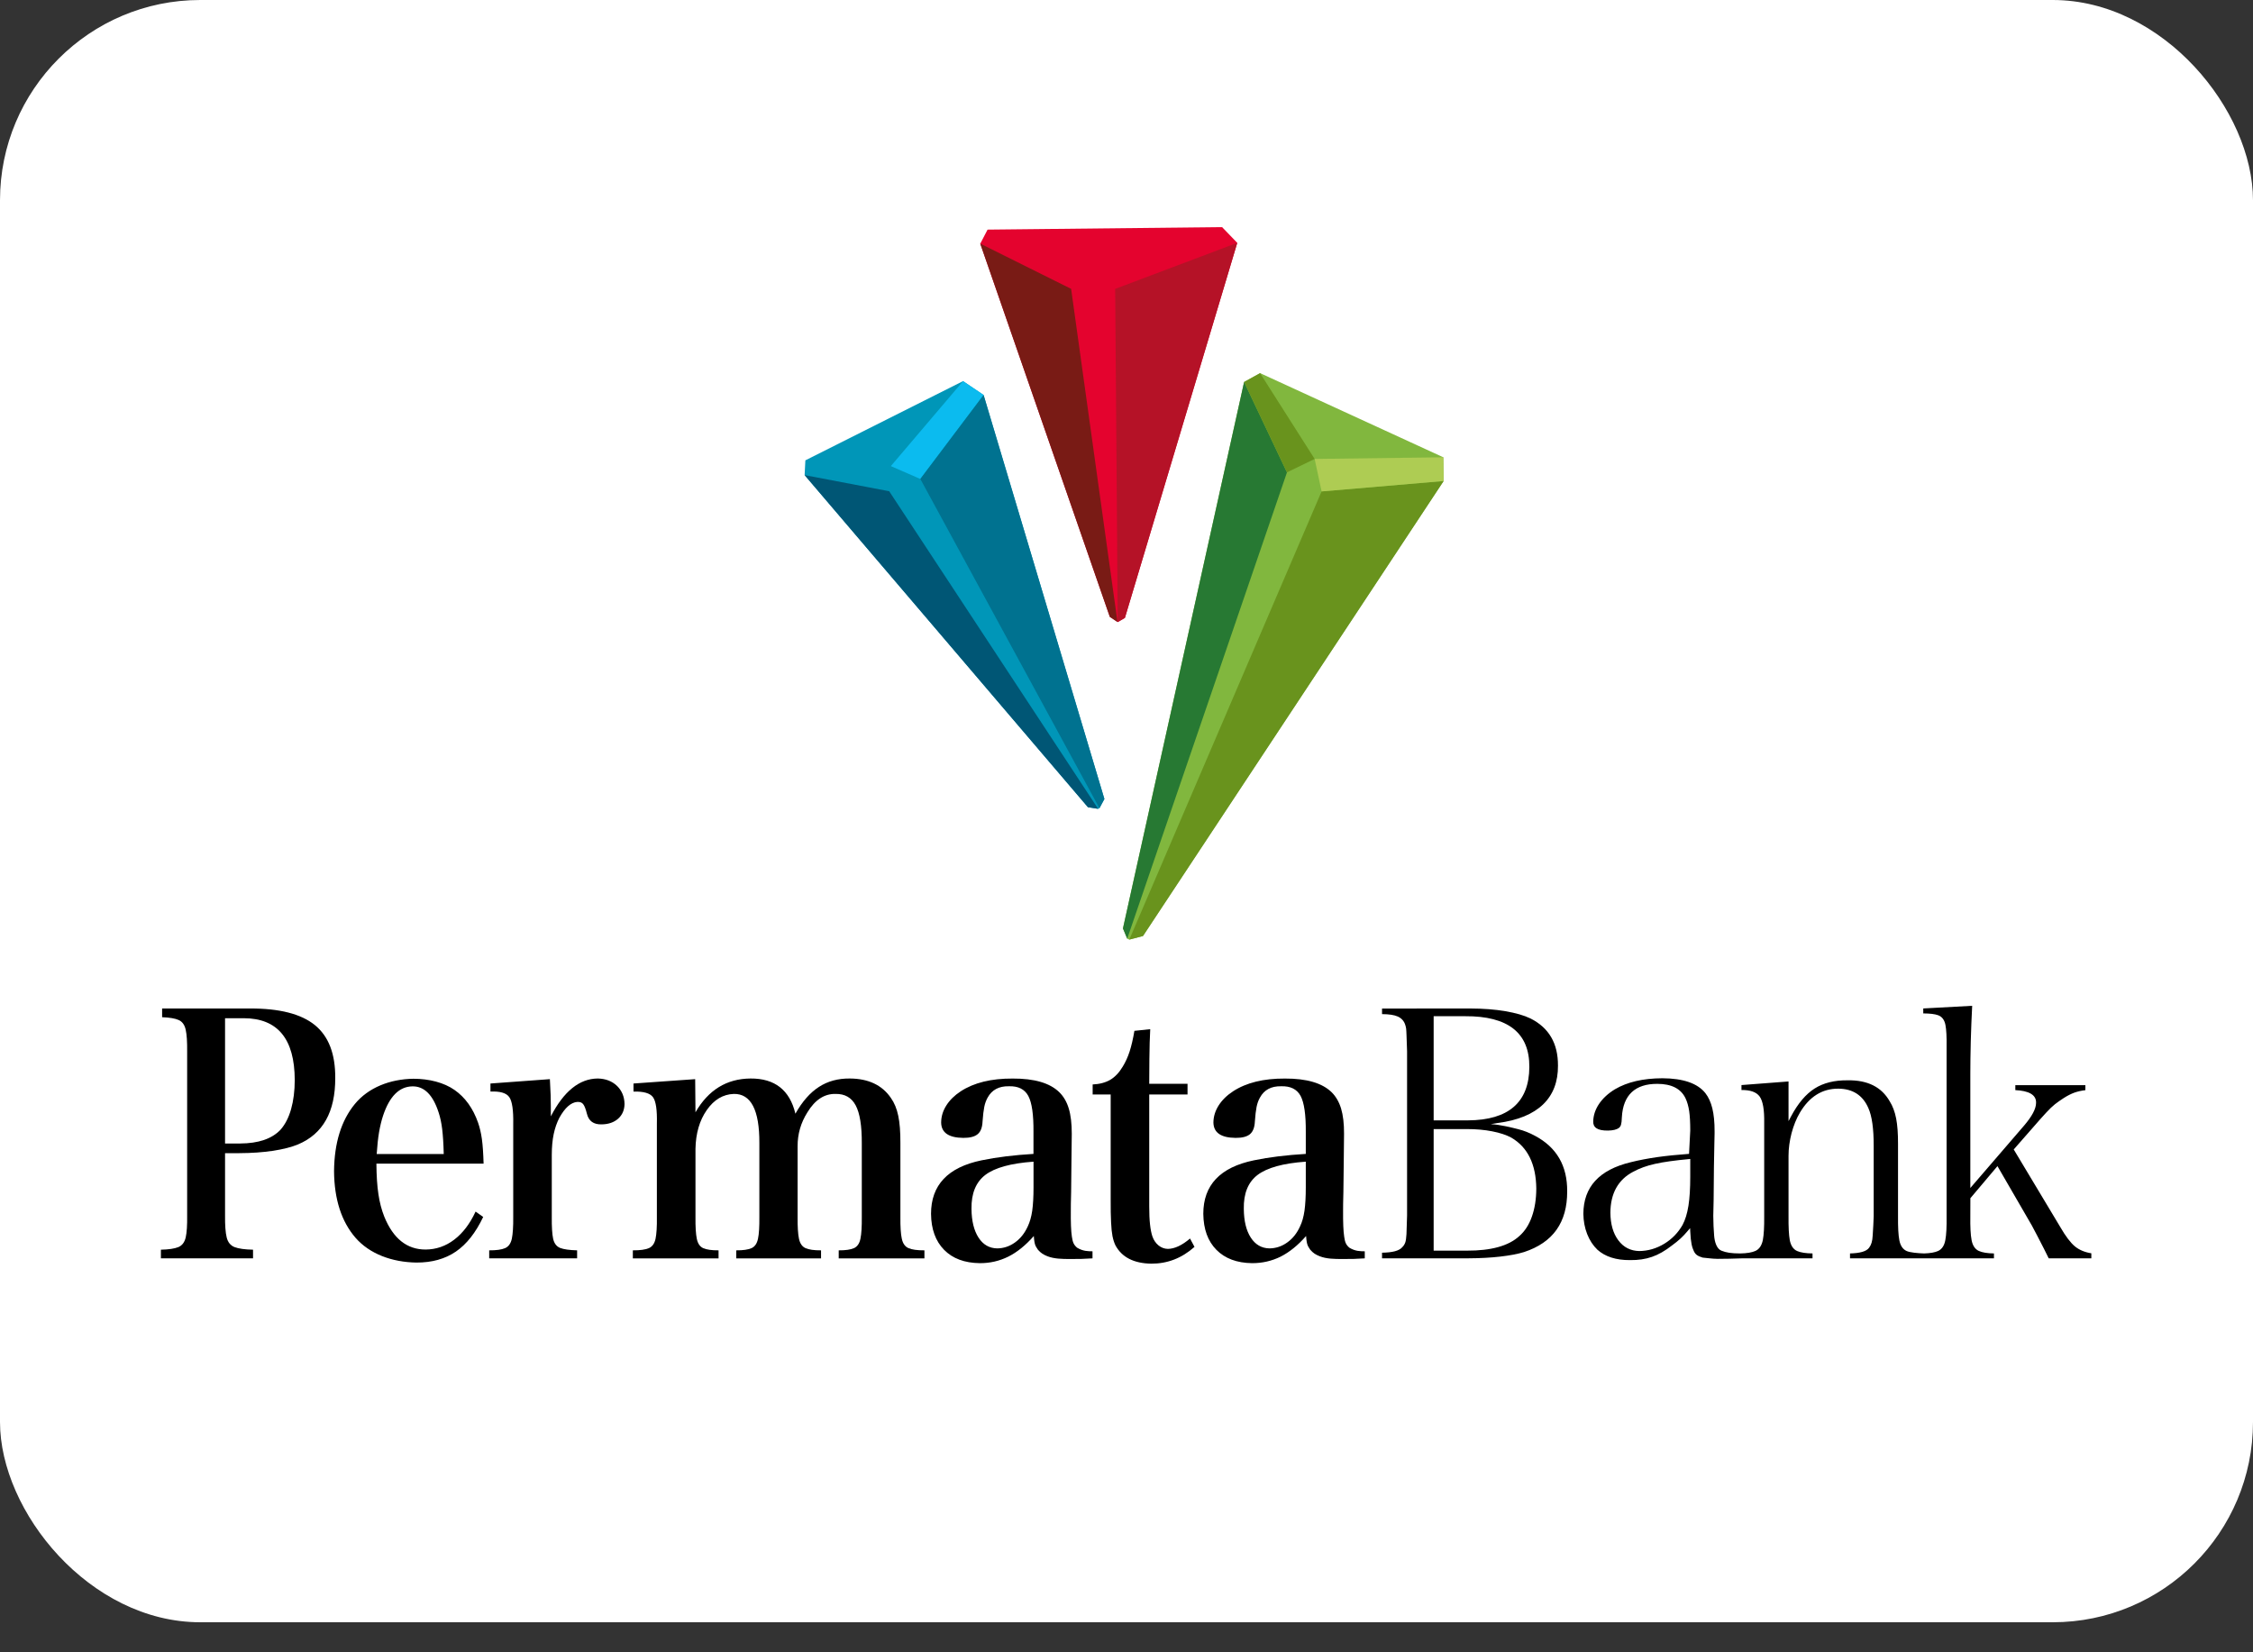 <svg width="45" height="33" viewBox="0 0 45 33" fill="none" xmlns="http://www.w3.org/2000/svg">
<rect x="0" y="0" width="45" height="33" fill="#333333" stroke="none"/>
<rect width="45" height="32.4" rx="4" fill="white"/>
<mask id="mask0_2715_49337" style="mask-type:alpha" maskUnits="userSpaceOnUse" x="0" y="0" width="45" height="33">
<rect width="45" height="32.4" rx="4" fill="white"/>
</mask>
<g mask="url(#mask0_2715_49337)">
<path fill-rule="evenodd" clip-rule="evenodd" d="M16.086 9.194L16.071 9.489L21.73 16.122L21.934 16.154L21.959 16.141L22.058 15.958L19.645 7.888L19.235 7.612L16.086 9.194Z" fill="#0096B8"/>
<path fill-rule="evenodd" clip-rule="evenodd" d="M21.73 16.122L21.933 16.154L17.76 9.811L16.071 9.489L21.73 16.122Z" fill="#005675"/>
<path fill-rule="evenodd" clip-rule="evenodd" d="M19.236 7.612L17.793 9.309L18.382 9.566L19.645 7.888V7.888L19.236 7.612Z" fill="#0BBBEF"/>
<path fill-rule="evenodd" clip-rule="evenodd" d="M18.382 9.566L21.96 16.142L22.059 15.958L19.646 7.889L18.382 9.566Z" fill="#007290"/>
<path fill-rule="evenodd" clip-rule="evenodd" d="M24.849 7.629L22.429 18.543L22.515 18.748L22.555 18.766L22.829 18.695L28.834 9.607L28.828 9.133L25.168 7.452L24.849 7.629Z" fill="#81B73E"/>
<path fill-rule="evenodd" clip-rule="evenodd" d="M26.397 9.814L22.556 18.766L22.829 18.694L28.834 9.607L26.397 9.814Z" fill="#69931D"/>
<path fill-rule="evenodd" clip-rule="evenodd" d="M22.429 18.543L22.514 18.748L25.705 9.435L24.849 7.63L22.429 18.543Z" fill="#277933"/>
<path fill-rule="evenodd" clip-rule="evenodd" d="M28.827 9.133L26.258 9.166L26.397 9.815L28.834 9.607L28.828 9.133H28.827Z" fill="#AECC53"/>
<path fill-rule="evenodd" clip-rule="evenodd" d="M24.849 7.629L25.705 9.434L26.258 9.166L25.168 7.453L24.849 7.629Z" fill="#69931D"/>
<path fill-rule="evenodd" clip-rule="evenodd" d="M24.409 4.536L19.725 4.586L19.579 4.867L22.167 12.32L22.321 12.423L22.325 12.424L22.468 12.341L24.712 4.85L24.409 4.536Z" fill="#E4032E"/>
<path fill-rule="evenodd" clip-rule="evenodd" d="M19.579 4.866L22.167 12.32L22.32 12.423L21.394 5.769L19.579 4.866V4.866Z" fill="#791B15"/>
<path fill-rule="evenodd" clip-rule="evenodd" d="M22.274 5.77L22.325 12.424L22.468 12.341L24.712 4.85L22.274 5.77Z" fill="#B51227"/>
<path fill-rule="evenodd" clip-rule="evenodd" d="M28.092 24.648C28.095 24.57 28.1 24.446 28.104 24.275V20.997L28.093 20.68C28.091 20.612 28.088 20.566 28.085 20.542C28.081 20.516 28.076 20.494 28.069 20.474C28.046 20.394 27.995 20.337 27.918 20.302C27.846 20.27 27.741 20.255 27.604 20.254V20.143L29.371 20.142C29.628 20.143 29.86 20.16 30.067 20.196C30.274 20.231 30.441 20.279 30.569 20.341C30.938 20.527 31.12 20.839 31.118 21.283C31.123 21.919 30.729 22.324 29.912 22.429L29.775 22.452C29.959 22.459 30.207 22.523 30.323 22.552C30.437 22.58 30.549 22.625 30.66 22.685C31.093 22.916 31.306 23.285 31.302 23.795C31.304 24.414 31.019 24.816 30.441 25.006C30.315 25.045 30.156 25.075 29.964 25.097C29.772 25.119 29.564 25.13 29.338 25.131H27.604V25.019C27.808 25.016 27.949 24.983 28.011 24.906C28.037 24.88 28.055 24.85 28.067 24.817C28.08 24.784 28.087 24.726 28.092 24.648ZM28.635 20.296V22.376H29.325C30.127 22.371 30.542 22.018 30.546 21.312C30.552 20.626 30.115 20.291 29.266 20.296H28.635ZM30.685 23.739C30.68 23.255 30.515 22.912 30.184 22.72C30.084 22.666 29.957 22.625 29.804 22.595C29.651 22.565 29.483 22.55 29.299 22.55H28.635V24.978H29.299C29.779 24.98 30.131 24.885 30.347 24.686C30.456 24.59 30.54 24.461 30.597 24.298C30.655 24.135 30.684 23.948 30.685 23.739Z" fill="black"/>
<path fill-rule="evenodd" clip-rule="evenodd" d="M33.832 24.988C33.796 24.913 33.771 24.824 33.76 24.595L33.757 24.528L33.714 24.579C33.664 24.639 33.614 24.692 33.566 24.736C33.517 24.781 33.46 24.827 33.397 24.873C33.258 24.982 33.123 25.059 32.994 25.103C32.865 25.148 32.72 25.169 32.558 25.167C32.276 25.169 32.06 25.098 31.905 24.959C31.819 24.876 31.751 24.773 31.701 24.647C31.652 24.522 31.627 24.387 31.625 24.242C31.628 23.708 31.938 23.364 32.571 23.212C32.738 23.17 32.915 23.137 33.101 23.11C33.287 23.084 33.499 23.062 33.736 23.045L33.76 22.58C33.76 22.42 33.753 22.291 33.739 22.193C33.724 22.094 33.7 22.007 33.665 21.934C33.572 21.74 33.38 21.647 33.103 21.647C32.66 21.645 32.419 21.869 32.394 22.313C32.392 22.384 32.386 22.434 32.377 22.464C32.368 22.492 32.354 22.513 32.333 22.529C32.289 22.56 32.219 22.578 32.118 22.58C31.9 22.583 31.819 22.514 31.822 22.399C31.824 22.279 31.862 22.162 31.937 22.049C32.014 21.936 32.119 21.838 32.256 21.755C32.502 21.61 32.816 21.537 33.202 21.535C33.624 21.537 33.907 21.638 34.062 21.832C34.125 21.913 34.171 22.014 34.201 22.136C34.231 22.258 34.247 22.412 34.246 22.6L34.246 22.639L34.242 22.822L34.233 23.302L34.227 23.963L34.22 24.283C34.221 24.434 34.227 24.549 34.237 24.677C34.246 24.802 34.288 24.942 34.383 24.979C34.481 25.018 34.577 25.033 34.757 25.034C34.89 25.032 34.992 25.015 35.061 24.984C35.14 24.949 35.188 24.873 35.21 24.766C35.23 24.662 35.239 24.503 35.237 24.29V22.424C35.241 22.17 35.213 21.992 35.145 21.898C35.078 21.808 34.954 21.768 34.783 21.77V21.671L35.723 21.599V22.391L35.772 22.299C35.911 22.037 36.069 21.851 36.244 21.74C36.42 21.628 36.64 21.573 36.905 21.576C37.304 21.57 37.581 21.711 37.743 21.994C37.803 22.089 37.846 22.203 37.872 22.336C37.898 22.47 37.911 22.64 37.91 22.849V24.29C37.908 24.505 37.916 24.665 37.936 24.769C37.956 24.876 38.004 24.951 38.083 24.986C38.148 25.015 38.301 25.03 38.431 25.034C38.553 25.03 38.648 25.014 38.712 24.984C38.789 24.948 38.836 24.873 38.855 24.766C38.875 24.662 38.883 24.503 38.88 24.29V20.901C38.883 20.707 38.875 20.563 38.857 20.47C38.838 20.373 38.791 20.306 38.713 20.277C38.646 20.252 38.546 20.241 38.414 20.24V20.141L39.391 20.088C39.379 20.318 39.37 20.553 39.363 20.793C39.357 21.044 39.354 21.263 39.354 21.45V23.727L40.43 22.478C40.582 22.299 40.666 22.149 40.667 22.029C40.675 21.861 40.515 21.785 40.253 21.772V21.673H41.652V21.773C41.568 21.783 41.495 21.8 41.433 21.822C41.365 21.847 41.296 21.882 41.225 21.927C41.153 21.973 41.093 22.016 41.044 22.054C40.995 22.093 40.936 22.149 40.869 22.222C40.802 22.294 40.704 22.404 40.576 22.552L40.221 22.957L41.151 24.507C41.257 24.691 41.355 24.82 41.444 24.894C41.53 24.964 41.639 25.01 41.771 25.031V25.132H40.92C40.897 25.082 40.864 25.017 40.823 24.937L40.688 24.675L40.584 24.478L39.896 23.29L39.355 23.931L39.354 24.29C39.351 24.503 39.359 24.662 39.379 24.766C39.399 24.873 39.446 24.948 39.524 24.984C39.593 25.015 39.694 25.032 39.826 25.034V25.132H36.951V25.034C37.146 25.029 37.279 24.995 37.333 24.919C37.355 24.89 37.371 24.857 37.382 24.82C37.394 24.782 37.401 24.734 37.404 24.675C37.408 24.628 37.412 24.561 37.416 24.473C37.421 24.384 37.423 24.323 37.424 24.291V22.89C37.425 22.546 37.39 22.29 37.316 22.127C37.204 21.872 37.002 21.744 36.715 21.743C36.395 21.742 36.139 21.903 35.95 22.222C35.879 22.342 35.824 22.48 35.783 22.633C35.744 22.786 35.723 22.937 35.723 23.085V24.29C35.721 24.505 35.729 24.665 35.748 24.769C35.769 24.876 35.816 24.951 35.896 24.986C35.965 25.016 36.068 25.032 36.202 25.034V25.132H34.788C34.663 25.137 34.423 25.143 34.305 25.142C34.181 25.14 34.121 25.126 34.008 25.117C33.907 25.086 33.865 25.058 33.832 24.988ZM32.165 24.221C32.167 24.448 32.219 24.632 32.323 24.771C32.427 24.911 32.568 24.983 32.742 24.986C32.918 24.984 33.085 24.935 33.24 24.841C33.395 24.747 33.517 24.621 33.606 24.465C33.66 24.365 33.699 24.237 33.724 24.081C33.748 23.927 33.76 23.735 33.76 23.505V23.147C33.445 23.176 33.22 23.208 33.056 23.245C32.892 23.281 32.746 23.334 32.619 23.403C32.318 23.562 32.167 23.836 32.165 24.221Z" fill="black"/>
<path fill-rule="evenodd" clip-rule="evenodd" d="M4.495 23.031V24.272C4.493 24.471 4.504 24.619 4.528 24.715C4.552 24.812 4.604 24.875 4.684 24.907C4.764 24.938 4.888 24.956 5.054 24.959V25.132H3.214V24.959C3.371 24.956 3.487 24.938 3.563 24.907C3.638 24.875 3.686 24.812 3.709 24.715C3.731 24.619 3.741 24.471 3.738 24.272V21.009C3.74 20.81 3.731 20.662 3.709 20.566C3.688 20.469 3.641 20.404 3.569 20.372C3.497 20.34 3.387 20.321 3.238 20.316V20.142H4.99C5.581 20.139 6.014 20.25 6.289 20.473C6.564 20.697 6.699 21.049 6.696 21.53C6.698 22.206 6.45 22.648 5.951 22.857C5.821 22.911 5.655 22.953 5.453 22.984C5.251 23.014 5.027 23.03 4.781 23.031H4.495ZM4.495 22.838H4.798C5.162 22.836 5.43 22.745 5.602 22.564C5.695 22.459 5.766 22.322 5.814 22.152C5.862 21.982 5.887 21.788 5.887 21.57C5.885 20.748 5.545 20.337 4.868 20.336H4.495V22.838Z" fill="black"/>
<path fill-rule="evenodd" clip-rule="evenodd" d="M9.659 23.24H7.518C7.52 23.482 7.533 23.685 7.558 23.849C7.582 24.013 7.621 24.162 7.675 24.298C7.853 24.737 8.128 24.956 8.5 24.956C8.71 24.955 8.901 24.889 9.072 24.759C9.243 24.629 9.386 24.442 9.499 24.198L9.651 24.305C9.502 24.619 9.32 24.85 9.105 24.997C8.89 25.144 8.627 25.217 8.318 25.216C7.83 25.209 7.382 25.044 7.101 24.721C6.821 24.398 6.677 23.955 6.672 23.393C6.677 22.827 6.816 22.38 7.087 22.05C7.358 21.72 7.791 21.552 8.257 21.545C8.567 21.545 8.867 21.62 9.079 21.769C9.292 21.918 9.448 22.136 9.549 22.423C9.582 22.518 9.608 22.626 9.625 22.75C9.642 22.872 9.653 23.036 9.659 23.24ZM7.524 23.048H8.863C8.858 22.843 8.847 22.677 8.832 22.552C8.817 22.427 8.793 22.315 8.76 22.216C8.647 21.867 8.473 21.694 8.239 21.697C7.976 21.7 7.78 21.895 7.651 22.283C7.618 22.383 7.592 22.493 7.571 22.613C7.551 22.732 7.535 22.877 7.524 23.048Z" fill="black"/>
<path fill-rule="evenodd" clip-rule="evenodd" d="M9.796 21.64L10.983 21.553C10.989 21.679 10.994 21.784 10.998 21.869C11.001 21.955 11.002 22.03 11.002 22.095V22.296C11.26 21.796 11.572 21.544 11.937 21.54C12.095 21.543 12.223 21.592 12.322 21.686C12.42 21.78 12.471 21.901 12.474 22.048C12.472 22.171 12.429 22.269 12.346 22.343C12.263 22.416 12.154 22.454 12.019 22.456C11.857 22.461 11.758 22.391 11.722 22.242C11.699 22.15 11.675 22.088 11.65 22.055C11.625 22.021 11.588 22.006 11.539 22.008H11.527C11.402 22.019 11.284 22.124 11.173 22.323C11.122 22.422 11.084 22.531 11.059 22.651C11.034 22.771 11.021 22.909 11.021 23.065V24.303C11.019 24.501 11.028 24.646 11.048 24.74C11.069 24.833 11.115 24.895 11.188 24.924C11.26 24.952 11.373 24.968 11.527 24.972V25.132H9.771V24.972C9.914 24.973 10.02 24.958 10.088 24.928C10.158 24.898 10.202 24.835 10.223 24.74C10.243 24.644 10.253 24.498 10.251 24.303V22.449C10.256 22.174 10.23 21.994 10.172 21.912C10.114 21.829 9.989 21.792 9.796 21.801V21.64Z" fill="black"/>
<path fill-rule="evenodd" clip-rule="evenodd" d="M13.885 21.553L13.891 22.215C14.147 21.77 14.513 21.544 14.99 21.54C15.475 21.537 15.774 21.77 15.887 22.243C16.024 21.999 16.181 21.821 16.357 21.708C16.532 21.594 16.738 21.538 16.973 21.54C17.345 21.542 17.619 21.672 17.794 21.928C17.863 22.025 17.912 22.143 17.941 22.284C17.971 22.425 17.985 22.607 17.984 22.831V24.303C17.982 24.498 17.991 24.644 18.012 24.739C18.032 24.835 18.077 24.898 18.146 24.928C18.215 24.958 18.321 24.973 18.464 24.972V25.133H16.752V24.972C16.889 24.973 16.991 24.958 17.057 24.928C17.123 24.898 17.167 24.835 17.186 24.739C17.206 24.644 17.215 24.498 17.213 24.303V22.838C17.215 22.486 17.174 22.232 17.091 22.077C17.008 21.921 16.874 21.845 16.689 21.848C16.467 21.843 16.279 21.965 16.127 22.215C15.995 22.424 15.93 22.649 15.931 22.891V24.303C15.929 24.498 15.938 24.644 15.958 24.739C15.978 24.835 16.022 24.898 16.089 24.928C16.157 24.958 16.259 24.973 16.399 24.972V25.133H14.706V24.972C14.842 24.973 14.944 24.958 15.011 24.928C15.077 24.898 15.12 24.835 15.14 24.739C15.16 24.644 15.169 24.498 15.167 24.303V22.831C15.17 22.169 14.999 21.841 14.655 21.848C14.441 21.856 14.261 21.963 14.117 22.17C13.972 22.377 13.897 22.636 13.891 22.945V24.303C13.889 24.501 13.898 24.648 13.918 24.743C13.938 24.838 13.981 24.9 14.047 24.929C14.114 24.958 14.215 24.973 14.352 24.972V25.133H12.64V24.972C12.784 24.973 12.889 24.958 12.958 24.929C13.027 24.9 13.072 24.838 13.093 24.743C13.113 24.648 13.123 24.501 13.12 24.303V22.443C13.127 22.171 13.101 21.994 13.043 21.914C12.985 21.833 12.855 21.796 12.653 21.801V21.64L13.885 21.553Z" fill="black"/>
<path fill-rule="evenodd" clip-rule="evenodd" d="M22.954 21.859V24.094C22.954 24.239 22.959 24.36 22.97 24.455C22.98 24.55 22.996 24.63 23.018 24.696C23.044 24.77 23.086 24.83 23.141 24.875C23.197 24.919 23.259 24.942 23.327 24.943C23.462 24.941 23.609 24.872 23.769 24.736L23.858 24.903C23.604 25.129 23.316 25.24 22.992 25.238C22.644 25.232 22.406 25.109 22.278 24.87C22.253 24.817 22.234 24.757 22.22 24.688C22.207 24.62 22.197 24.529 22.192 24.413C22.186 24.298 22.183 24.142 22.184 23.947V21.859H21.824V21.659C21.962 21.653 22.078 21.622 22.174 21.567C22.269 21.511 22.353 21.423 22.424 21.304C22.48 21.213 22.526 21.112 22.562 21.001C22.598 20.89 22.63 20.753 22.658 20.588L22.974 20.555C22.969 20.643 22.965 20.733 22.963 20.824C22.96 20.915 22.958 21.025 22.957 21.153C22.955 21.281 22.954 21.445 22.954 21.645H23.719V21.859H22.954Z" fill="black"/>
<path fill-rule="evenodd" clip-rule="evenodd" d="M21.821 24.991V25.132C21.636 25.145 21.561 25.145 21.367 25.145C21.213 25.145 21.053 25.142 20.921 25.09C20.839 25.057 20.793 25.029 20.732 24.961C20.689 24.889 20.662 24.885 20.649 24.686C20.485 24.872 20.316 25.009 20.14 25.097C19.963 25.185 19.773 25.229 19.569 25.228C19.265 25.224 19.028 25.136 18.857 24.962C18.686 24.788 18.599 24.548 18.596 24.244C18.595 23.67 18.931 23.313 19.606 23.174C19.911 23.111 20.256 23.069 20.642 23.046V22.611C20.645 22.263 20.611 22.022 20.538 21.887C20.465 21.753 20.336 21.689 20.15 21.695C19.952 21.691 19.811 21.767 19.726 21.922C19.696 21.976 19.673 22.038 19.659 22.108C19.645 22.177 19.634 22.273 19.625 22.397C19.62 22.517 19.588 22.602 19.527 22.652C19.467 22.702 19.371 22.727 19.24 22.726C18.947 22.723 18.8 22.62 18.798 22.418C18.799 22.299 18.833 22.186 18.901 22.079C18.969 21.971 19.065 21.877 19.19 21.795C19.453 21.624 19.798 21.539 20.226 21.541C20.66 21.539 20.972 21.63 21.16 21.816C21.245 21.9 21.308 22.009 21.347 22.14C21.387 22.271 21.407 22.44 21.407 22.645L21.4 23.227L21.394 23.809C21.389 24 21.387 24.12 21.388 24.171C21.385 24.412 21.392 24.588 21.409 24.699C21.426 24.81 21.444 24.859 21.513 24.919C21.633 24.992 21.737 24.99 21.821 24.991ZM20.643 23.716V23.201C20.19 23.233 19.869 23.322 19.68 23.466C19.491 23.611 19.399 23.837 19.404 24.144C19.406 24.384 19.453 24.575 19.544 24.717C19.635 24.858 19.759 24.93 19.916 24.933C20.045 24.932 20.163 24.893 20.272 24.815C20.381 24.738 20.466 24.63 20.529 24.492C20.569 24.407 20.599 24.304 20.617 24.181C20.634 24.059 20.643 23.904 20.643 23.716Z" fill="black"/>
<path fill-rule="evenodd" clip-rule="evenodd" d="M27.259 24.991V25.132C27.075 25.145 27 25.145 26.806 25.145C26.651 25.145 26.492 25.143 26.359 25.09C26.277 25.057 26.232 25.03 26.171 24.961C26.128 24.889 26.101 24.885 26.087 24.686C25.924 24.872 25.754 25.009 25.578 25.098C25.401 25.185 25.211 25.229 25.007 25.228C24.704 25.224 24.467 25.135 24.296 24.962C24.124 24.788 24.038 24.549 24.034 24.244C24.033 23.67 24.37 23.313 25.045 23.174C25.349 23.111 25.694 23.069 26.081 23.046V22.611C26.084 22.264 26.049 22.022 25.977 21.887C25.904 21.753 25.774 21.689 25.588 21.695C25.39 21.691 25.249 21.767 25.165 21.922C25.134 21.977 25.112 22.038 25.098 22.108C25.084 22.177 25.073 22.274 25.064 22.398C25.059 22.517 25.026 22.601 24.966 22.652C24.906 22.702 24.81 22.727 24.678 22.726C24.386 22.723 24.239 22.621 24.236 22.418C24.237 22.3 24.272 22.186 24.34 22.079C24.408 21.972 24.504 21.877 24.628 21.796C24.891 21.624 25.236 21.539 25.664 21.541C26.099 21.539 26.41 21.631 26.599 21.816C26.684 21.901 26.746 22.009 26.786 22.14C26.826 22.272 26.846 22.44 26.845 22.645L26.839 23.228L26.832 23.809C26.827 24 26.825 24.121 26.826 24.171C26.824 24.412 26.831 24.588 26.848 24.699C26.864 24.81 26.882 24.859 26.951 24.919C27.072 24.993 27.175 24.99 27.259 24.991ZM26.081 23.716V23.201C25.628 23.233 25.308 23.322 25.118 23.466C24.928 23.611 24.837 23.837 24.843 24.144C24.845 24.385 24.891 24.576 24.982 24.717C25.073 24.858 25.198 24.93 25.354 24.933C25.483 24.932 25.601 24.893 25.71 24.815C25.819 24.738 25.905 24.63 25.967 24.492C26.008 24.407 26.037 24.304 26.055 24.181C26.072 24.059 26.081 23.904 26.081 23.716Z" fill="black"/>
</g>
</svg>
